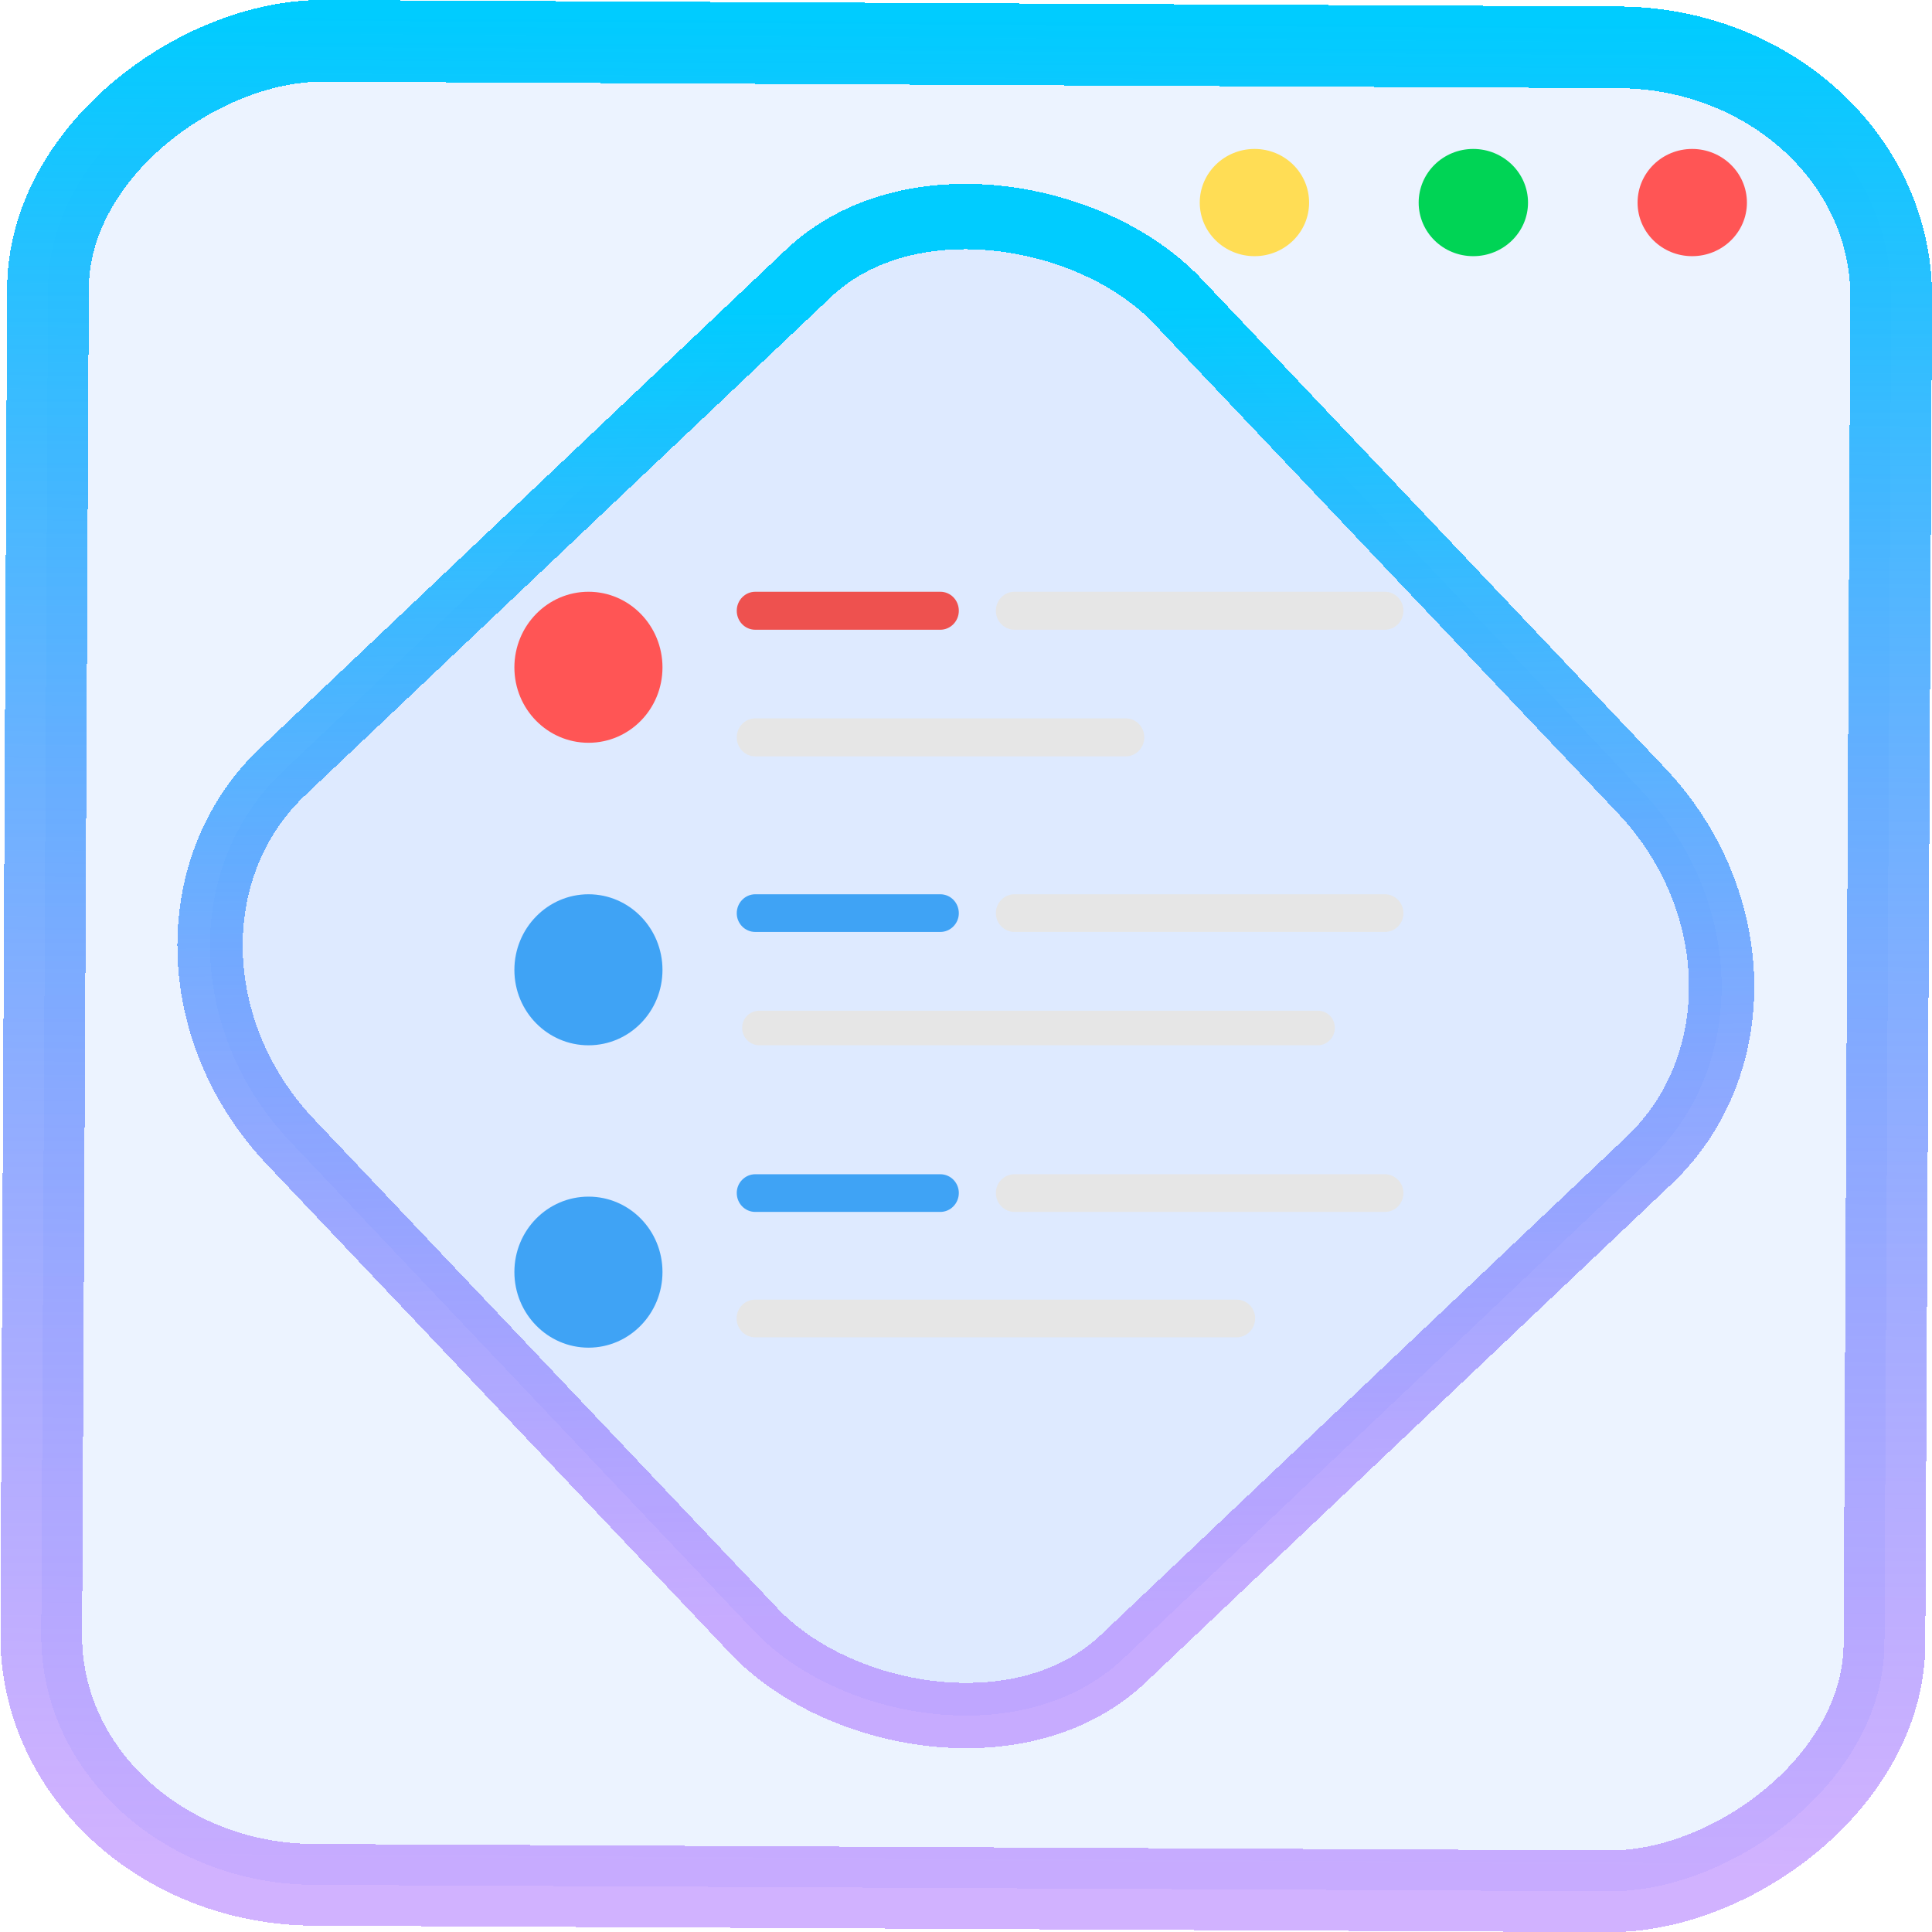 <?xml version="1.0" encoding="UTF-8" standalone="no"?>
<svg
   xmlns:dc="http://purl.org/dc/elements/1.1/"
   xmlns:cc="http://creativecommons.org/ns#"
   xmlns:rdf="http://www.w3.org/1999/02/22-rdf-syntax-ns#"
   xmlns:svg="http://www.w3.org/2000/svg"
   xmlns="http://www.w3.org/2000/svg"
   xmlns:xlink="http://www.w3.org/1999/xlink"
   xmlns:sodipodi="http://sodipodi.sourceforge.net/DTD/sodipodi-0.dtd"
   xmlns:inkscape="http://www.inkscape.org/namespaces/inkscape"
   width="47.286"
   height="47.286"
   version="1.1"
   viewBox="0 0 12.511 12.511"
   id="svg12"
   sodipodi:docname="pattern-tests.svg"
   inkscape:version="1.0.1 (3bc2e813f5, 2020-09-07)">
  <style
     id="style869"></style>
  <defs
     id="defs16">
    <linearGradient
       id="c"
       y1="523.8"
       x1="403.57"
       y2="536.8"
       x2="416.57"
       gradientUnits="userSpaceOnUse"
       gradientTransform="matrix(0.345,0,0,0.345,-134.804,-174.633)">
      <stop
         stop-color="#292c2f"
         id="stop1568" />
      <stop
         offset="1"
         stop-opacity="0"
         id="stop1570" />
    </linearGradient>
    <linearGradient
       xlink:href="#b-2"
       id="linearGradient4189"
       x1="14.369"
       y1="22.522"
       x2="26.522"
       y2="22.522"
       gradientUnits="userSpaceOnUse" />
    <linearGradient
       x1="36"
       gradientUnits="userSpaceOnUse"
       x2="14"
       y2="12"
       y1="44"
       id="b-2">
      <stop
         style="stop-color:#bfc9c9;stop-opacity:1"
         stop-color="#536161"
         id="stop1579" />
      <stop
         style="stop-color:#fbfbfb;stop-opacity:1"
         stop-color="#f4f5f5"
         offset="1"
         id="stop1581" />
    </linearGradient>
    <linearGradient
       xlink:href="#b-2"
       id="linearGradient4428"
       gradientUnits="userSpaceOnUse"
       x1="31.586"
       y1="36.345"
       x2="1.203"
       y2="6.723" />
    <linearGradient
       xlink:href="#b-2"
       id="linearGradient4189-3"
       x1="14.369"
       y1="22.522"
       x2="26.522"
       y2="22.522"
       gradientUnits="userSpaceOnUse"
       gradientTransform="translate(20.842,61.554)" />
    <linearGradient
       xlink:href="#b-2"
       id="linearGradient4428-5"
       gradientUnits="userSpaceOnUse"
       x1="31.586"
       y1="36.345"
       x2="1.203"
       y2="6.723"
       gradientTransform="translate(20.842,61.554)" />
    <linearGradient
       xlink:href="#b-2"
       id="linearGradient4189-3-3"
       x1="14.369"
       y1="22.522"
       x2="26.522"
       y2="22.522"
       gradientUnits="userSpaceOnUse"
       gradientTransform="translate(4.377,4.421)" />
    <linearGradient
       xlink:href="#b-2"
       id="linearGradient4428-5-5"
       gradientUnits="userSpaceOnUse"
       x1="31.586"
       y1="36.345"
       x2="1.203"
       y2="6.723"
       gradientTransform="translate(4.377,4.421)" />
    <linearGradient
       inkscape:collect="always"
       xlink:href="#linearGradient14"
       id="linearGradient15"
       x1="-9.685"
       y1="45.161"
       x2="11.988"
       y2="21.735"
       gradientUnits="userSpaceOnUse"
       gradientTransform="scale(0.265)" />
    <linearGradient
       id="linearGradient14"
       inkscape:collect="always">
      <stop
         style="stop-color:#9955ff;stop-opacity:0.452;"
         offset="0"
         id="stop12" />
      <stop
         style="stop-color:#00ccff;stop-opacity:1"
         offset="1"
         id="stop13" />
    </linearGradient>
    <linearGradient
       inkscape:collect="always"
       xlink:href="#linearGradient14"
       id="linearGradient877"
       x1="-12.026"
       y1="6.117"
       x2="-0.085"
       y2="6.117"
       gradientUnits="userSpaceOnUse" />
  </defs>
  <sodipodi:namedview
     id="namedview14"
     pagecolor="#000000"
     bordercolor="#666666"
     borderopacity="1.0"
     inkscape:showpageshadow="2"
     inkscape:pageopacity="0.0"
     inkscape:pagecheckerboard="0"
     inkscape:deskcolor="#d1d1d1"
     showgrid="false"
     inkscape:zoom="6.2611141"
     inkscape:cx="23.845543"
     inkscape:cy="44.12109"
     inkscape:window-width="1920"
     inkscape:window-height="988"
     inkscape:window-x="0"
     inkscape:window-y="0"
     inkscape:window-maximized="1"
     inkscape:current-layer="svg12"
     inkscape:document-rotation="0">
    <inkscape:grid
       type="xygrid"
       id="grid244"
       originx="9.959"
       originy="-31.579"
       spacingy="1"
       spacingx="1"
       units="px"
       visible="false" />
  </sodipodi:namedview>
  <rect
     x="-12.195"
     y="0.32"
     width="11.941"
     height="11.936"
     rx="1.612"
     shape-rendering="crispEdges"
     id="rect5-6-7-3"
     ry="1.774"
     transform="matrix(0.005,-1,1,0.005,0,0)"
     style="fill:#80b3ff;fill-opacity:0.15;stroke:url(#linearGradient877);stroke-width:0.529;stroke-miterlimit:4;stroke-dasharray:none;stroke-opacity:1" />
  <rect
     x="-3.72"
     y="4.885"
     width="7.913"
     height="7.912"
     rx="1.612"
     shape-rendering="crispEdges"
     id="rect5-6-6-6-6"
     style="fill:#80b3ff;fill-opacity:0.122;stroke:url(#linearGradient15);stroke-width:0.423;stroke-opacity:1;stroke-miterlimit:4;stroke-dasharray:none"
     ry="1.774"
     transform="matrix(0.726,-0.688,0.688,0.726,0,0)" />
  <path
     style="fill:#ee514f;fill-opacity:1;fill-rule:nonzero;stroke:none;stroke-width:0.118"
     d="M 4.891,3.832 H 6.089 c 0.067,0 0.12,0.055 0.12,0.123 0,0.068 -0.054,0.123 -0.12,0.123 H 4.891 c -0.067,0 -0.12,-0.055 -0.12,-0.123 0,-0.068 0.054,-0.123 0.12,-0.123 z m 0,0"
     id="path3" />
  <path
     d="m 4.917,6.545 h 3.617 c 0.061,0 0.11,0.049 0.11,0.111 0,0.062 -0.05,0.113 -0.11,0.113 H 4.917 c -0.061,0 -0.111,-0.051 -0.111,-0.113 0,-0.062 0.05,-0.111 0.111,-0.111 z m 0,0"
     id="path4"
     style="fill:#e6e6e6;fill-opacity:1;stroke-width:0.265" />
  <path
     d="m 4.89,8.416 h 3.118 c 0.067,0 0.12,0.055 0.12,0.121 0,0.068 -0.054,0.123 -0.12,0.123 H 4.89 c -0.067,0 -0.12,-0.055 -0.12,-0.123 0,-0.066 0.054,-0.121 0.12,-0.121 z m 0,0"
     id="path5"
     style="fill:#e6e6e6;fill-opacity:1;stroke-width:0.265" />
  <path
     style="fill:#3fa3f5;fill-opacity:1;fill-rule:nonzero;stroke:none;stroke-width:0.118"
     d="m 3.811,5.791 c 0.265,0 0.479,0.22 0.479,0.49 0,0.27 -0.214,0.488 -0.479,0.488 -0.265,0 -0.48,-0.218 -0.48,-0.488 0,-0.27 0.215,-0.49 0.48,-0.49 z m 0,0"
     id="path6" />
  <path
     style="fill:#3fa3f5;fill-opacity:1;fill-rule:nonzero;stroke:none;stroke-width:0.118"
     d="m 3.811,7.749 c 0.265,0 0.479,0.218 0.479,0.488 0,0.27 -0.214,0.49 -0.479,0.49 -0.265,0 -0.48,-0.22 -0.48,-0.49 0,-0.27 0.215,-0.488 0.48,-0.488 z m 0,0"
     id="path7" />
  <path
     d="m 4.891,4.652 h 2.399 c 0.067,0 0.12,0.055 0.12,0.123 0,0.068 -0.054,0.123 -0.12,0.123 h -2.399 c -0.067,0 -0.12,-0.055 -0.12,-0.123 0,-0.068 0.054,-0.123 0.12,-0.123 z m 0,0"
     id="path9"
     style="fill:#e6e6e6;fill-opacity:1;stroke-width:0.265" />
  <path
     style="fill:#3fa3f5;fill-opacity:1;fill-rule:nonzero;stroke:none;stroke-width:0.118"
     d="M 4.891,5.791 H 6.089 c 0.067,0 0.12,0.055 0.12,0.123 0,0.066 -0.054,0.121 -0.12,0.121 H 4.891 c -0.067,0 -0.12,-0.055 -0.12,-0.121 0,-0.068 0.054,-0.123 0.12,-0.123 z m 0,0"
     id="path10" />
  <path
     style="fill:#3fa3f5;fill-opacity:1;fill-rule:nonzero;stroke:none;stroke-width:0.118"
     d="M 4.891,7.604 H 6.089 c 0.067,0 0.12,0.055 0.12,0.121 0,0.068 -0.054,0.123 -0.12,0.123 H 4.891 c -0.067,0 -0.12,-0.055 -0.12,-0.123 0,-0.066 0.054,-0.121 0.12,-0.121 z m 0,0"
     id="path11" />
  <path
     d="m 6.569,6.035 h 2.399 c 0.067,0 0.12,-0.055 0.12,-0.121 0,-0.068 -0.054,-0.123 -0.12,-0.123 H 6.569 c -0.067,0 -0.12,0.055 -0.12,0.123 0,0.066 0.054,0.121 0.12,0.121 z m 0,0"
     id="path12"
     style="fill:#e6e6e6;fill-opacity:1;stroke-width:0.265" />
  <path
     d="m 6.569,4.078 h 2.399 c 0.067,0 0.12,-0.055 0.12,-0.123 0,-0.068 -0.054,-0.123 -0.12,-0.123 H 6.569 c -0.067,0 -0.12,0.055 -0.12,0.123 0,0.068 0.054,0.123 0.12,0.123 z m 0,0"
     id="path13"
     style="fill:#e6e6e6;fill-opacity:1;stroke-width:0.265" />
  <path
     d="m 6.569,7.848 h 2.399 c 0.067,0 0.12,-0.055 0.12,-0.123 0,-0.066 -0.054,-0.121 -0.12,-0.121 H 6.569 c -0.067,0 -0.12,0.055 -0.12,0.121 0,0.068 0.054,0.123 0.12,0.123 z m 0,0"
     id="path14"
     style="fill:#e6e6e6;fill-opacity:1;stroke-width:0.265" />
  <path
     style="fill:#ff5555;fill-opacity:1;fill-rule:nonzero;stroke:none;stroke-width:0.118"
     d="m 3.811,3.832 c 0.265,0 0.479,0.22 0.479,0.49 0,0.27 -0.214,0.488 -0.479,0.488 -0.265,0 -0.48,-0.218 -0.48,-0.488 0,-0.27 0.215,-0.49 0.48,-0.49 z m 0,0"
     id="path6-3" />
  <g
     id="g1"
     transform="matrix(0,0.724,-0.724,0,22.806,-3.058)"
     style="stroke-width:1.381">
    <path
       style="fill:#00d455;fill-opacity:1;fill-rule:nonzero;stroke:none;stroke-width:0.163"
       d="m 6.036,17.833 c 0.265,0 0.479,0.22 0.479,0.49 0,0.27 -0.214,0.488 -0.479,0.488 -0.265,0 -0.48,-0.218 -0.48,-0.488 0,-0.27 0.215,-0.49 0.48,-0.49 z m 0,0"
       id="path6-36" />
    <path
       style="fill:#ffdd55;fill-opacity:1;fill-rule:nonzero;stroke:none;stroke-width:0.163"
       d="m 6.036,19.791 c 0.265,0 0.479,0.218 0.479,0.488 0,0.27 -0.214,0.49 -0.479,0.49 -0.265,0 -0.48,-0.22 -0.48,-0.49 0,-0.27 0.215,-0.488 0.48,-0.488 z m 0,0"
       id="path7-7" />
    <path
       style="fill:#ff5555;fill-opacity:1;fill-rule:nonzero;stroke:none;stroke-width:0.163"
       d="m 6.036,15.875 c 0.265,0 0.479,0.22 0.479,0.49 0,0.27 -0.214,0.488 -0.479,0.488 -0.265,0 -0.48,-0.218 -0.48,-0.488 0,-0.27 0.215,-0.49 0.48,-0.49 z m 0,0"
       id="path6-3-5" />
  </g>
</svg>
